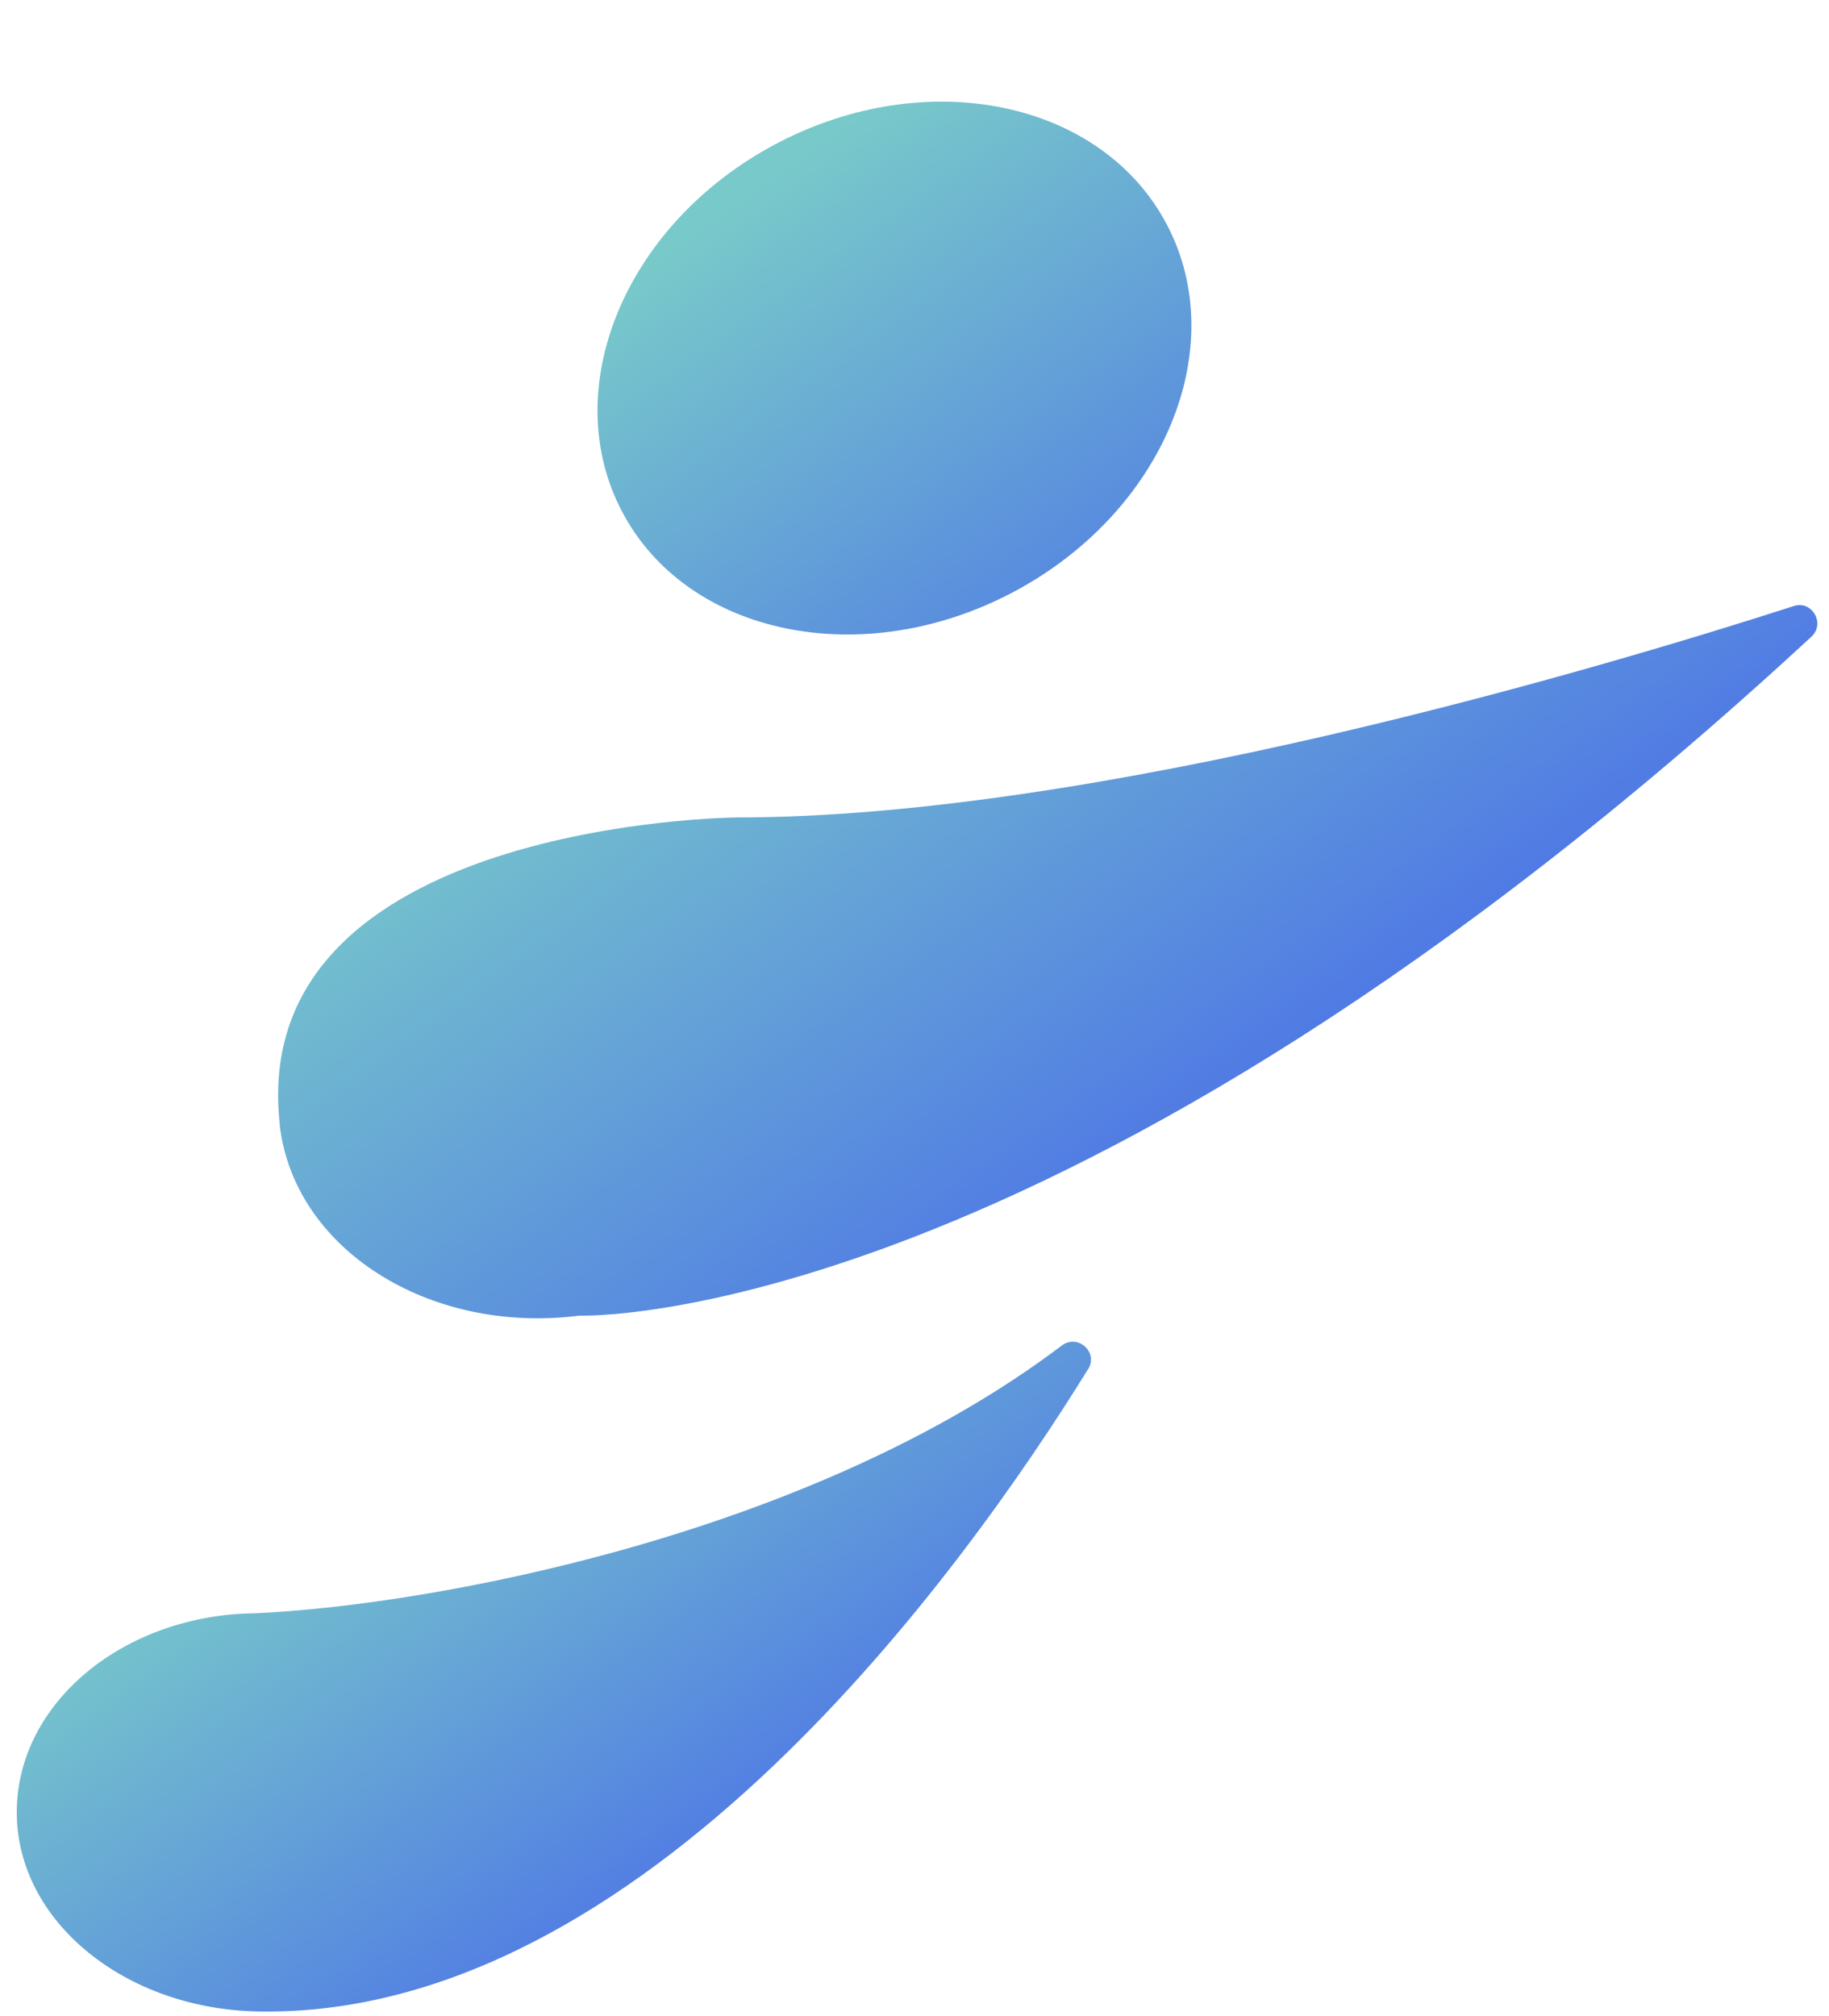 <svg width="108" height="119" viewBox="0 0 108 119" fill="none" xmlns="http://www.w3.org/2000/svg">
<g clip-path="url(#clip0_14_1632)">
<path d="M59.809 34.965C68.687 30.274 72.753 20.546 68.89 13.236C65.028 5.926 54.7 3.802 45.823 8.493C36.945 13.183 32.88 22.912 36.742 30.222C40.604 37.532 50.932 39.656 59.809 34.965Z" fill="url(#paint0_linear_14_1632)"/>
<path d="M16.51 66.369C17.33 73.719 25.31 78.769 34.13 77.679C34.16 77.679 34.2 77.669 34.23 77.669C34.23 77.669 62.49 78.699 106.96 37.589C107.8 36.809 107 35.429 105.92 35.779C94.65 39.409 64.97 48.259 43.51 48.259C43.51 48.259 14.53 48.479 16.52 66.369H16.51Z" fill="url(#paint1_linear_14_1632)"/>
<path d="M64.25 80.839C64.88 79.829 63.64 78.719 62.69 79.439C47.93 90.609 25.54 94.769 15.07 95.239C7.28 95.329 0.99 100.549 0.99 106.989C0.99 113.429 7.39 118.619 15.28 118.749C37.98 119.139 56.93 92.659 64.25 80.829V80.839Z" fill="url(#paint2_linear_14_1632)"/>
</g>
<defs>
<linearGradient id="paint0_linear_14_1632" x1="21.369" y1="-22.145" x2="102.859" y2="91.585" gradientUnits="userSpaceOnUse">
<stop offset="0.29" stop-color="#78C9CA"/>
<stop offset="0.67" stop-color="#3E57F0"/>
</linearGradient>
<linearGradient id="paint1_linear_14_1632" x1="12.75" y1="-15.981" x2="94.24" y2="97.759" gradientUnits="userSpaceOnUse">
<stop offset="0.4" stop-color="#78C9CA"/>
<stop offset="0.86" stop-color="#3E57F0"/>
</linearGradient>
<linearGradient id="paint2_linear_14_1632" x1="-6.74" y1="40.009" x2="65.99" y2="141.519" gradientUnits="userSpaceOnUse">
<stop offset="0.41" stop-color="#78C9CA"/>
<stop offset="0.81" stop-color="#3E57F0"/>
</linearGradient>
<clipPath id="clip0_14_1632">
<rect width="108" height="118.999" fill="white"/>
</clipPath>
</defs>
</svg>
